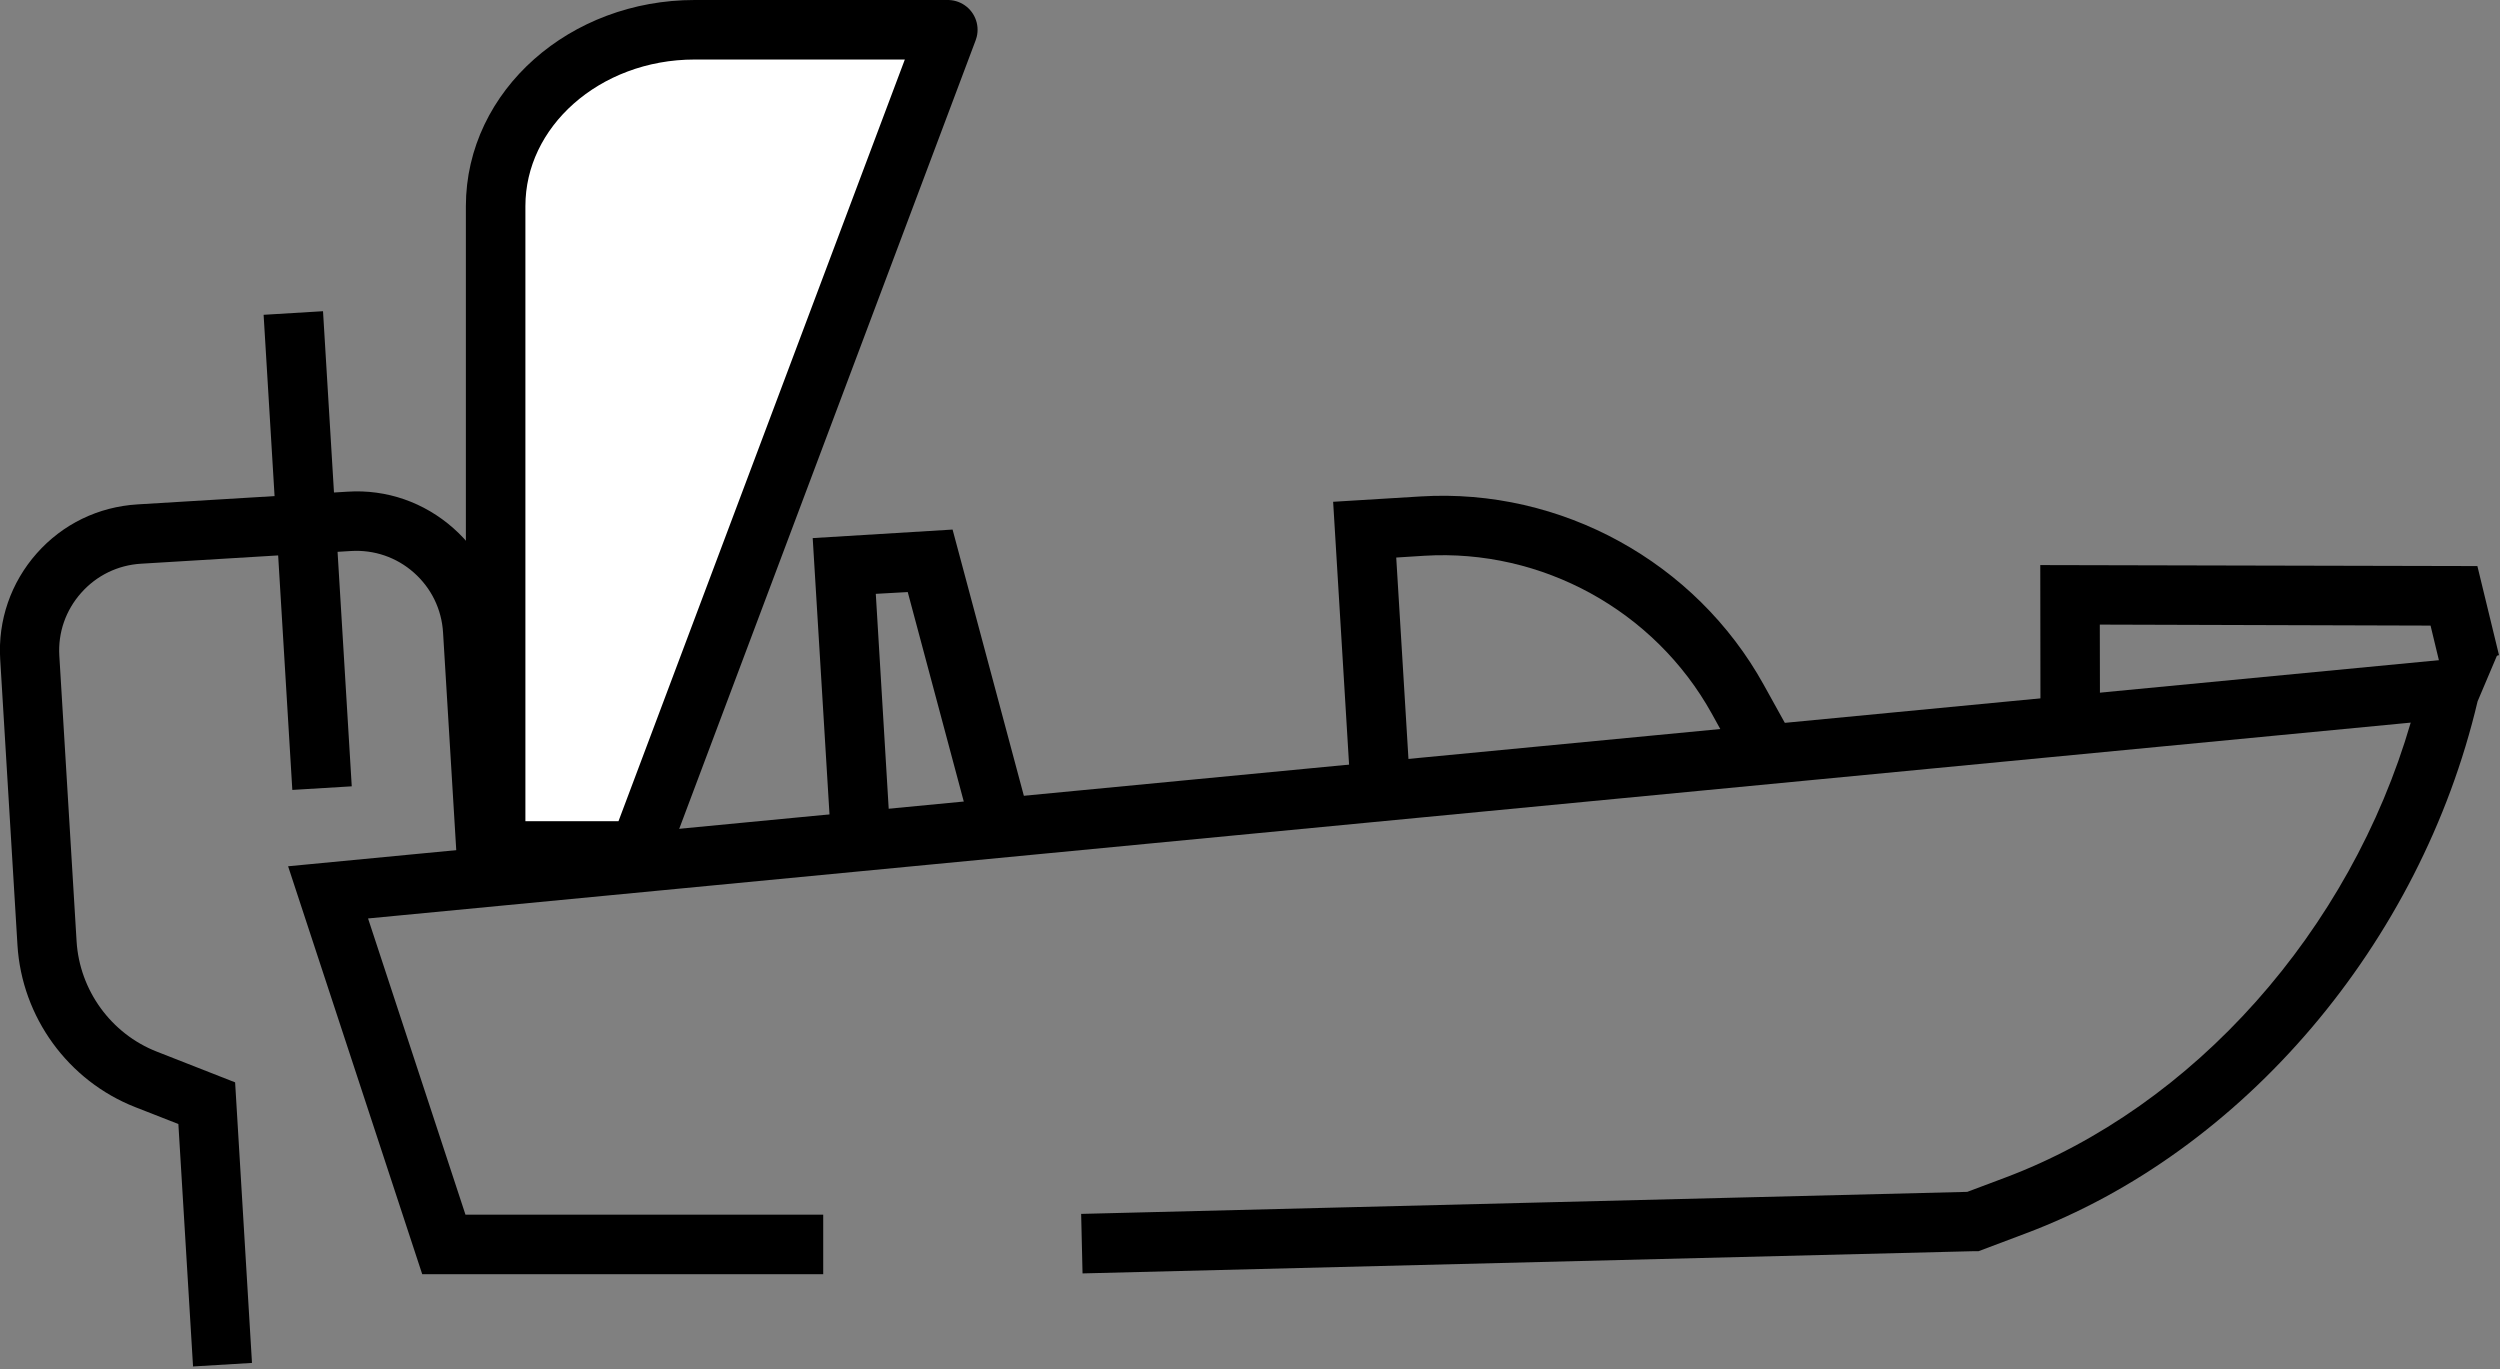<svg width="126" height="69" viewBox="0 0 126 69" fill="none" xmlns="http://www.w3.org/2000/svg">
<rect x="0" y="0" width="126" height="69" fill="#808080" stroke="none"/>
<g clip-path="url(#clip0_5323_29947)">
<path d="M41.48 64.22H21.28L14.52 43.66L125.87 32.99L124.87 35.35C122 47.53 113.07 58.05 102.08 62.17L99.72 63.06H99.47L54.56 64.18L54.49 61.18L99.15 60.07L101.04 59.36C110.58 55.78 118.45 46.9 121.5 36.42C92.12 39.24 62.75 42.05 33.37 44.87L18.55 46.29C20.19 51.27 21.82 56.24 23.46 61.22H41.49V64.22H41.48Z" fill="black"/>
<path d="M41.81 41.1L40.96 27.12L48.01 26.69L51.63 40.21L48.73 40.98L45.75 29.84L44.14 29.93L44.8 40.92L41.81 41.1Z" fill="black"/>
<path d="M68.08 39.97L67.19 25.29L71.61 25.02C78.68 24.59 85.46 28.32 88.89 34.51L90.37 37.18L87.75 38.64L86.27 35.96C83.39 30.77 77.71 27.65 71.79 28.01L70.37 28.1L71.08 39.79L68.09 39.97H68.08Z" fill="black"/>
<path d="M102.84 36.651L102.83 28.48L124.86 28.53L125.95 33.02L123.03 33.73L122.5 31.53L105.83 31.48L105.84 36.651H102.84Z" fill="black"/>
<path d="M9.73 68.881L8.99 56.651L6.82 55.801C3.43 54.471 1.1 51.261 0.88 47.631L0.01 33.231C-0.11 31.261 0.55 29.361 1.85 27.891C3.16 26.411 4.96 25.541 6.93 25.421L17.51 24.781C19.49 24.651 21.38 25.321 22.85 26.621C24.33 27.931 25.21 29.731 25.32 31.701L26.13 45.061L23.14 45.241L22.33 31.881C22.26 30.711 21.74 29.641 20.86 28.861C19.98 28.081 18.85 27.701 17.69 27.771L7.11 28.411C5.94 28.481 4.87 29.001 4.09 29.881C3.31 30.761 2.92 31.881 2.99 33.051L3.86 47.441C4.01 49.911 5.6 52.101 7.9 53.001L11.85 54.551L12.7 68.691L9.71 68.871L9.73 68.881Z" fill="black"/>
<path d="M16.28 15.685L13.286 15.866L14.733 39.812L17.728 39.631L16.28 15.685Z" fill="black"/>
<path d="M32.21 42.89H24.98V10.39C24.98 5.48 29.47 1.5 35.01 1.5H47.77L32.21 42.89Z" fill="white" stroke="black" stroke-width="3" stroke-linecap="round" stroke-linejoin="round"/>
</g>
<defs>
<clipPath id="clip0_5323_29947">
<rect width="125.95" height="68.88" fill="white"/>
</clipPath>
</defs>
</svg>
